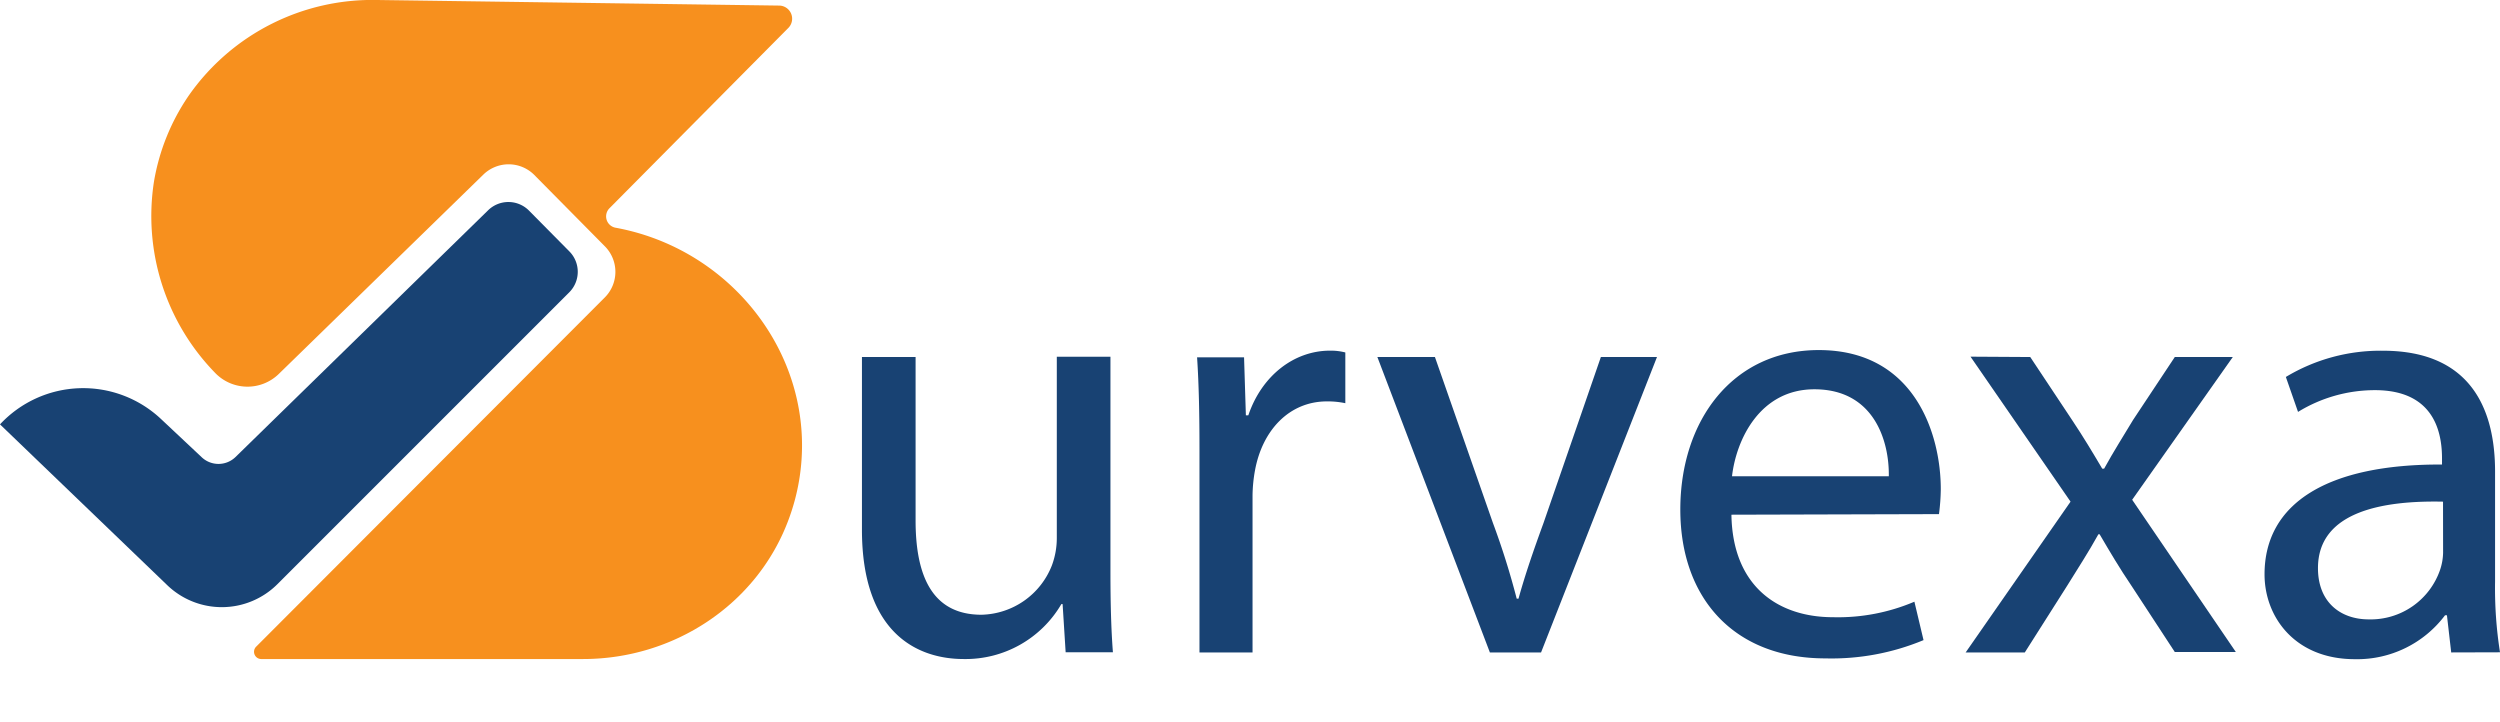 <svg id="Layer_1" data-name="Layer 1" xmlns="http://www.w3.org/2000/svg" viewBox="0 0 344.86 99.61"><defs><style>.cls-1{fill:#f7901e;}.cls-2{fill:#184273;}</style></defs><path class="cls-1" d="M110.62,60.5a29.2,29.2,0,0,1-1.89,11.31c-4.38,11.65-15.85,19.1-28.29,19.1H36a1,1,0,0,1-.69-1.68L83.46,41a5,5,0,0,0,0-7l-9.76-9.87a5,5,0,0,0-7-.07L38.43,51.61a6.19,6.19,0,0,1-8.79-.21,31,31,0,0,1-8.41-26.29,29.66,29.66,0,0,1,4.9-12.06A30.9,30.9,0,0,1,52.06,0l55.43.77a1.81,1.81,0,0,1,1.26,3.08L84.08,28.72a1.59,1.59,0,0,0,.82,2.69C99.36,34.05,110.16,46.34,110.62,60.5Z"/><path class="cls-2" d="M78.53,40.32,38.28,80.57a10.86,10.86,0,0,1-15.21.15L0,58.54H0a15.67,15.67,0,0,1,22.21-.74l5.59,5.25a3.37,3.37,0,0,0,4.68,0L67.34,29a4,4,0,0,1,5.63.05l5.57,5.63A4,4,0,0,1,78.53,40.32Z"/><path class="cls-2" d="M153.18,78.87c0,4.21.09,7.91.34,11.11H147l-.42-6.65h-.17a15.31,15.31,0,0,1-13.46,7.58c-6.39,0-14.05-3.54-14.05-17.84V49.25h7.4V71.8c0,7.75,2.36,13,9.09,13A10.69,10.69,0,0,0,145.1,78a10.83,10.83,0,0,0,.68-3.79v-25h7.4Z"/><path class="cls-2" d="M165.46,62c0-4.8-.08-8.92-.33-12.71h6.48l.25,8h.34c1.85-5.47,6.31-8.92,11.27-8.92a8,8,0,0,1,2.11.25v7a11.7,11.7,0,0,0-2.53-.25c-5.22,0-8.92,4-9.93,9.51a20.67,20.67,0,0,0-.34,3.45V90h-7.32Z"/><path class="cls-2" d="M197.94,49.25l8,22.89a105.54,105.54,0,0,1,3.28,10.44h.25c.93-3.37,2.1-6.74,3.45-10.44l7.91-22.89h7.74L212.58,90h-7.06L190,49.25Z"/><path class="cls-2" d="M238.84,71c.16,10,6.56,14.14,14,14.14A26.92,26.92,0,0,0,264.08,83l1.26,5.3a33,33,0,0,1-13.55,2.52c-12.53,0-20-8.24-20-20.53s7.23-22,19.1-22c13.29,0,16.83,11.69,16.83,19.18a28.67,28.67,0,0,1-.25,3.45Zm21.71-5.3c.08-4.71-1.94-12-10.27-12-7.49,0-10.77,6.9-11.36,12Z"/><path class="cls-2" d="M280.06,49.25,285.87,58c1.52,2.28,2.78,4.38,4.12,6.65h.26c1.34-2.44,2.69-4.54,4-6.73L300,49.25h8L294.12,68.94l14.3,21H300l-6-9.17c-1.6-2.36-2.94-4.63-4.37-7.07h-.17c-1.35,2.44-2.78,4.63-4.29,7.07L279.31,90h-8.16L285.62,69.2l-13.8-20Z"/><path class="cls-2" d="M338.13,90l-.59-5.13h-.26a15.15,15.15,0,0,1-12.45,6.06c-8.25,0-12.45-5.81-12.45-11.7,0-9.85,8.75-15.23,24.48-15.15v-.84c0-3.36-.92-9.42-9.25-9.42a20.25,20.25,0,0,0-10.61,3L315.32,52a25.28,25.28,0,0,1,13.38-3.62c12.46,0,15.48,8.5,15.48,16.66V80.22a56.82,56.82,0,0,0,.68,9.76ZM337,69.2c-8.08-.17-17.25,1.26-17.25,9.17,0,4.79,3.2,7.07,7,7.07a10.13,10.13,0,0,0,9.84-6.82,7.83,7.83,0,0,0,.42-2.36Z"/></svg>